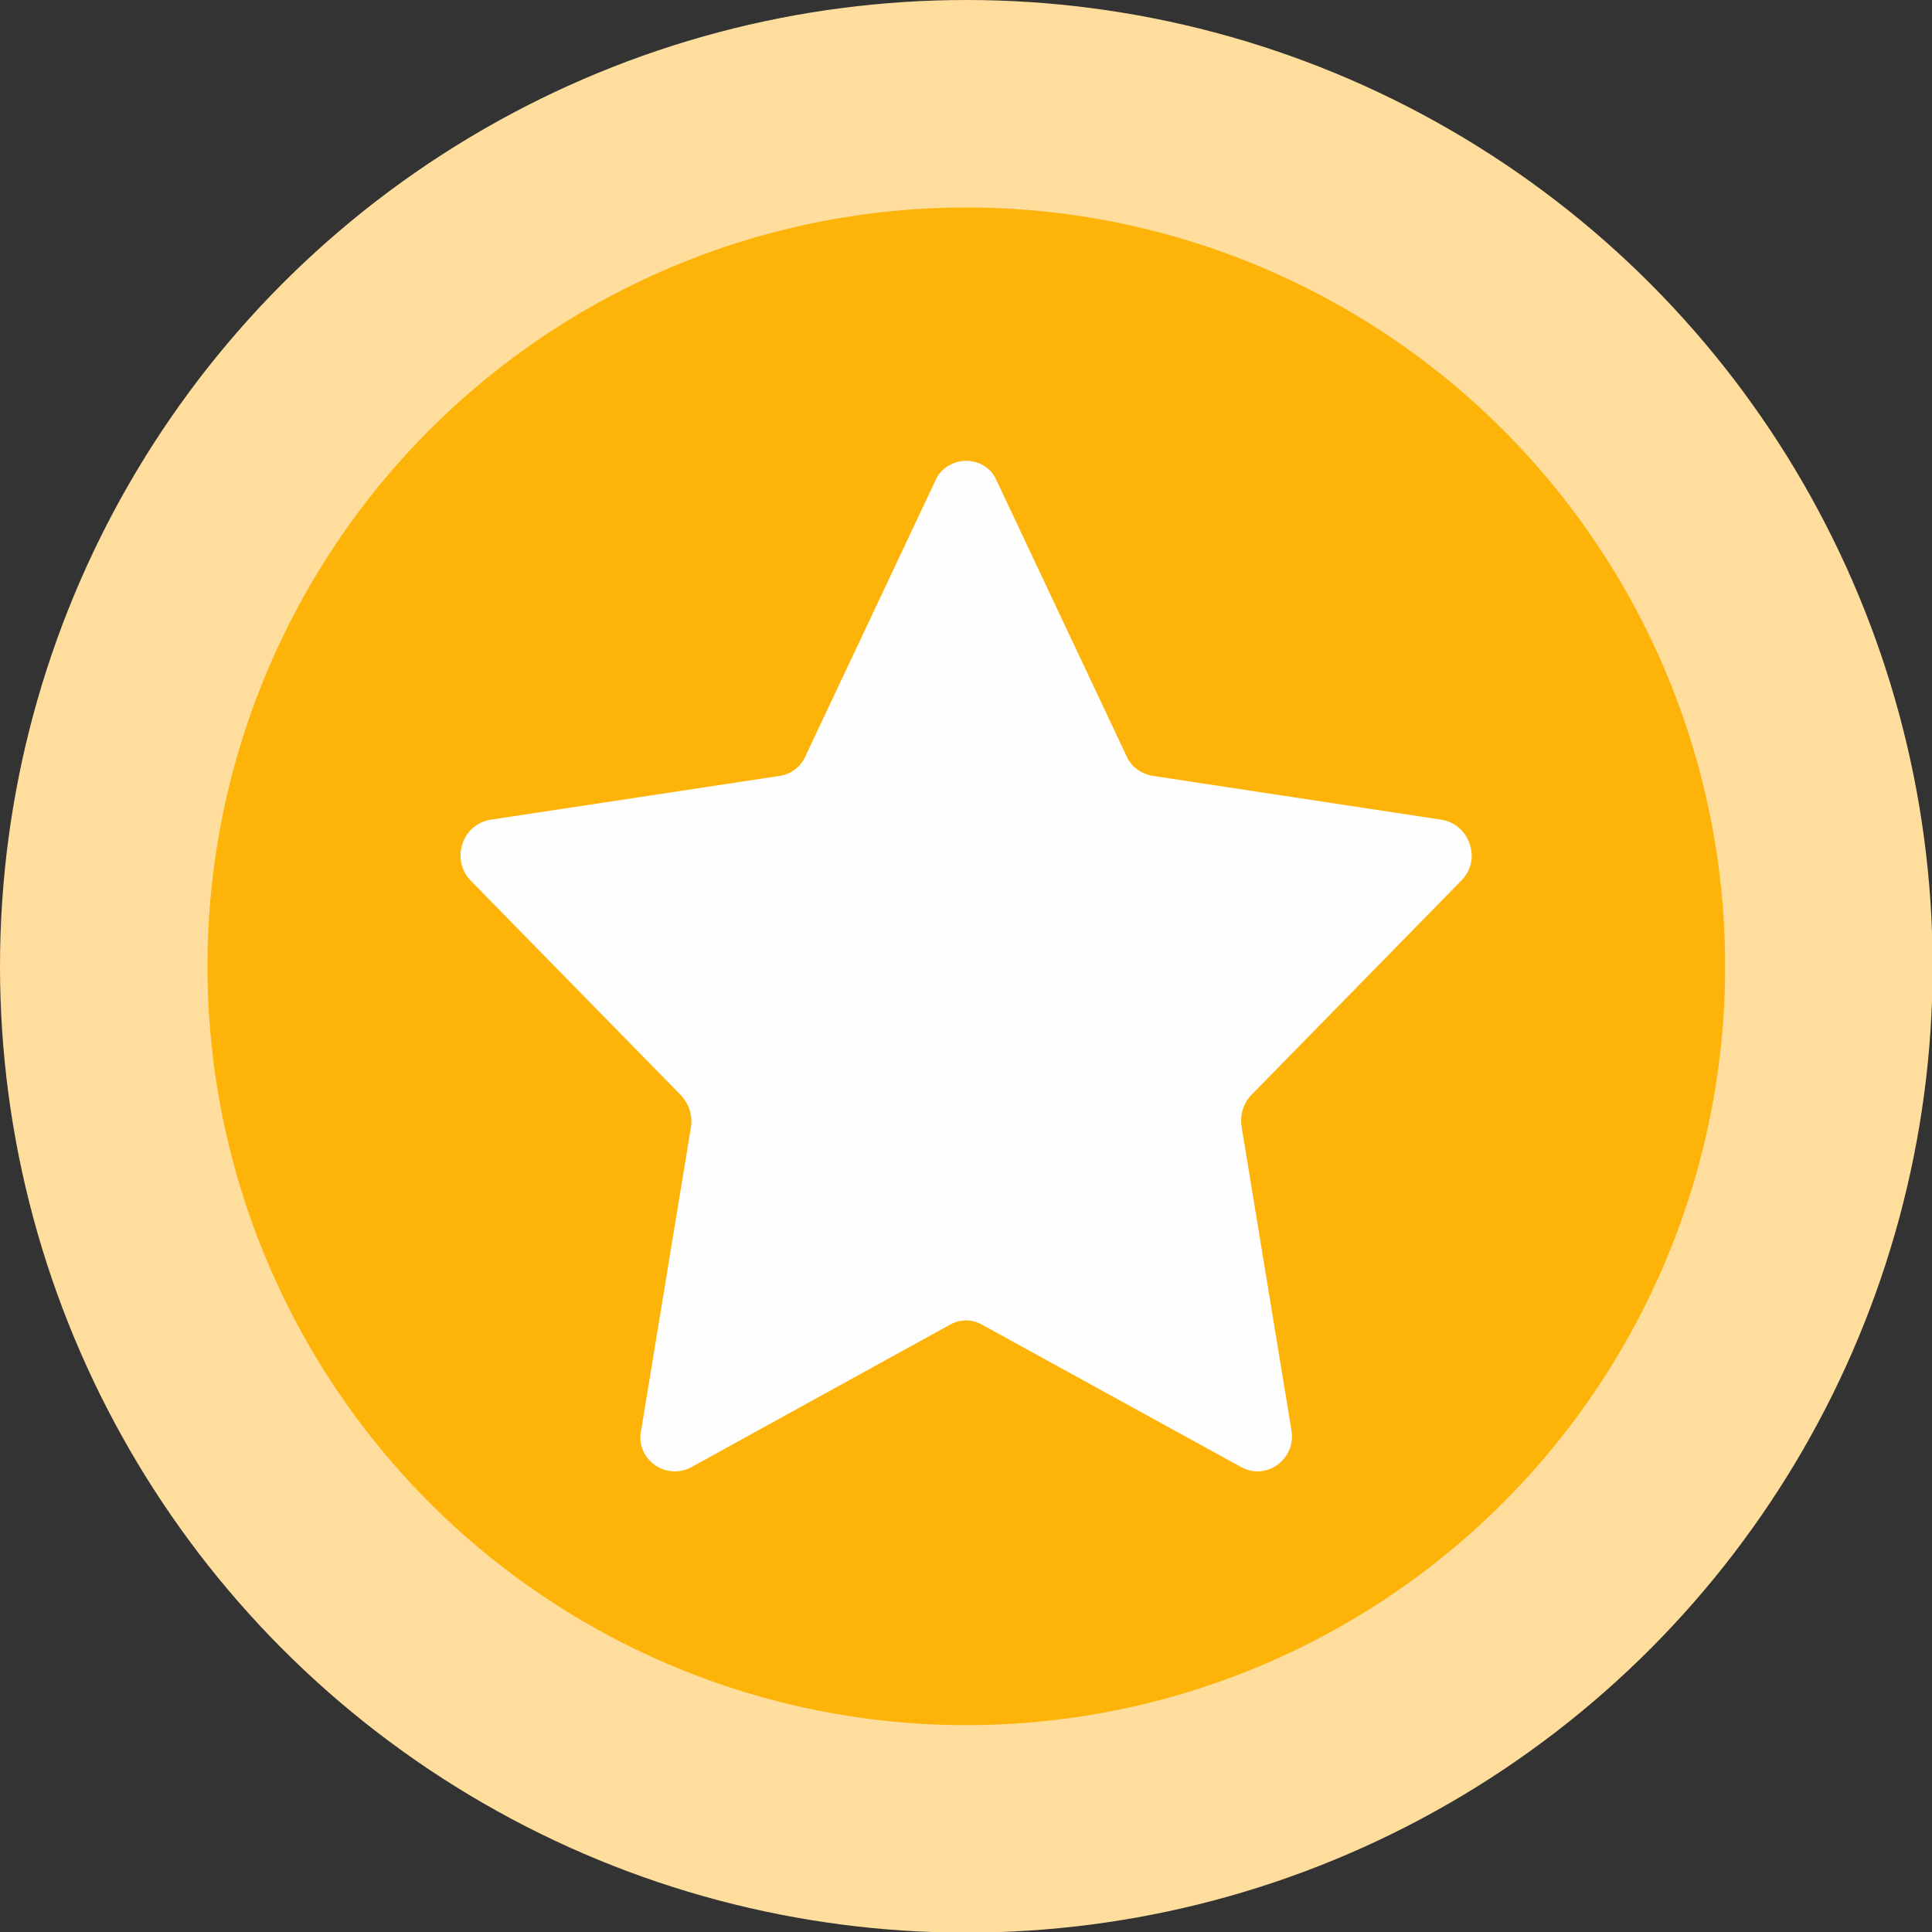 <?xml version="1.0" encoding="UTF-8"?>
<!DOCTYPE svg PUBLIC "-//W3C//DTD SVG 1.1//EN" "http://www.w3.org/Graphics/SVG/1.1/DTD/svg11.dtd">
<!-- Creator: CorelDRAW -->
<svg xmlns="http://www.w3.org/2000/svg" xml:space="preserve" width="345px" height="345px" version="1.1" style="shape-rendering:geometricPrecision; text-rendering:geometricPrecision; image-rendering:optimizeQuality; fill-rule:evenodd; clip-rule:evenodd"
viewBox="0 0 30.73 30.73"
 xmlns:xlink="http://www.w3.org/1999/xlink"
 xmlns:xodm="http://www.corel.com/coreldraw/odm/2003">
 <rect x="0" y="0" width="30.73" height="30.73" fill="#333333" stroke="none"/>
 <defs>
  <style type="text/css">
   <![CDATA[
    .fil2 {fill:#FEFEFE}
    .fil1 {fill:#FDB308}
    .fil0 {fill:#FFDE9D}
   ]]>
  </style>
 </defs>
 <g id="Слой_x0020_1">
  <g id="_1316782311280">
   <circle class="fil0" cx="15.37" cy="15.37" r="15.37"/>
   <circle class="fil1" cx="15.37" cy="15.37" r="12.07"/>
   <g>
    <g id="Page-1">
     <g id="_019---Star">
      <path id="Shape" class="fil2" d="M15.85 7.64l2.07 4.39c0.07,0.16 0.23,0.28 0.41,0.31l4.61 0.7c0.21,0.04 0.38,0.19 0.44,0.4 0.07,0.2 0.01,0.42 -0.14,0.57l-3.34 3.41c-0.13,0.14 -0.18,0.32 -0.15,0.51l0.79 4.81c0.04,0.21 -0.04,0.42 -0.21,0.55 -0.17,0.13 -0.39,0.15 -0.58,0.05l-4.13 -2.27c-0.16,-0.09 -0.35,-0.09 -0.51,0l-4.12 2.27c-0.19,0.1 -0.42,0.08 -0.59,-0.05 -0.17,-0.13 -0.25,-0.34 -0.2,-0.55l0.79 -4.81c0.03,-0.19 -0.03,-0.37 -0.16,-0.51l-3.34 -3.41c-0.15,-0.15 -0.2,-0.37 -0.14,-0.57 0.06,-0.21 0.23,-0.36 0.44,-0.4l4.62 -0.7c0.18,-0.03 0.33,-0.15 0.4,-0.31l2.07 -4.39c0.08,-0.19 0.28,-0.31 0.49,-0.31 0.21,0 0.4,0.12 0.48,0.31z"/>
     </g>
    </g>
   </g>
  </g>
 </g>
</svg>
